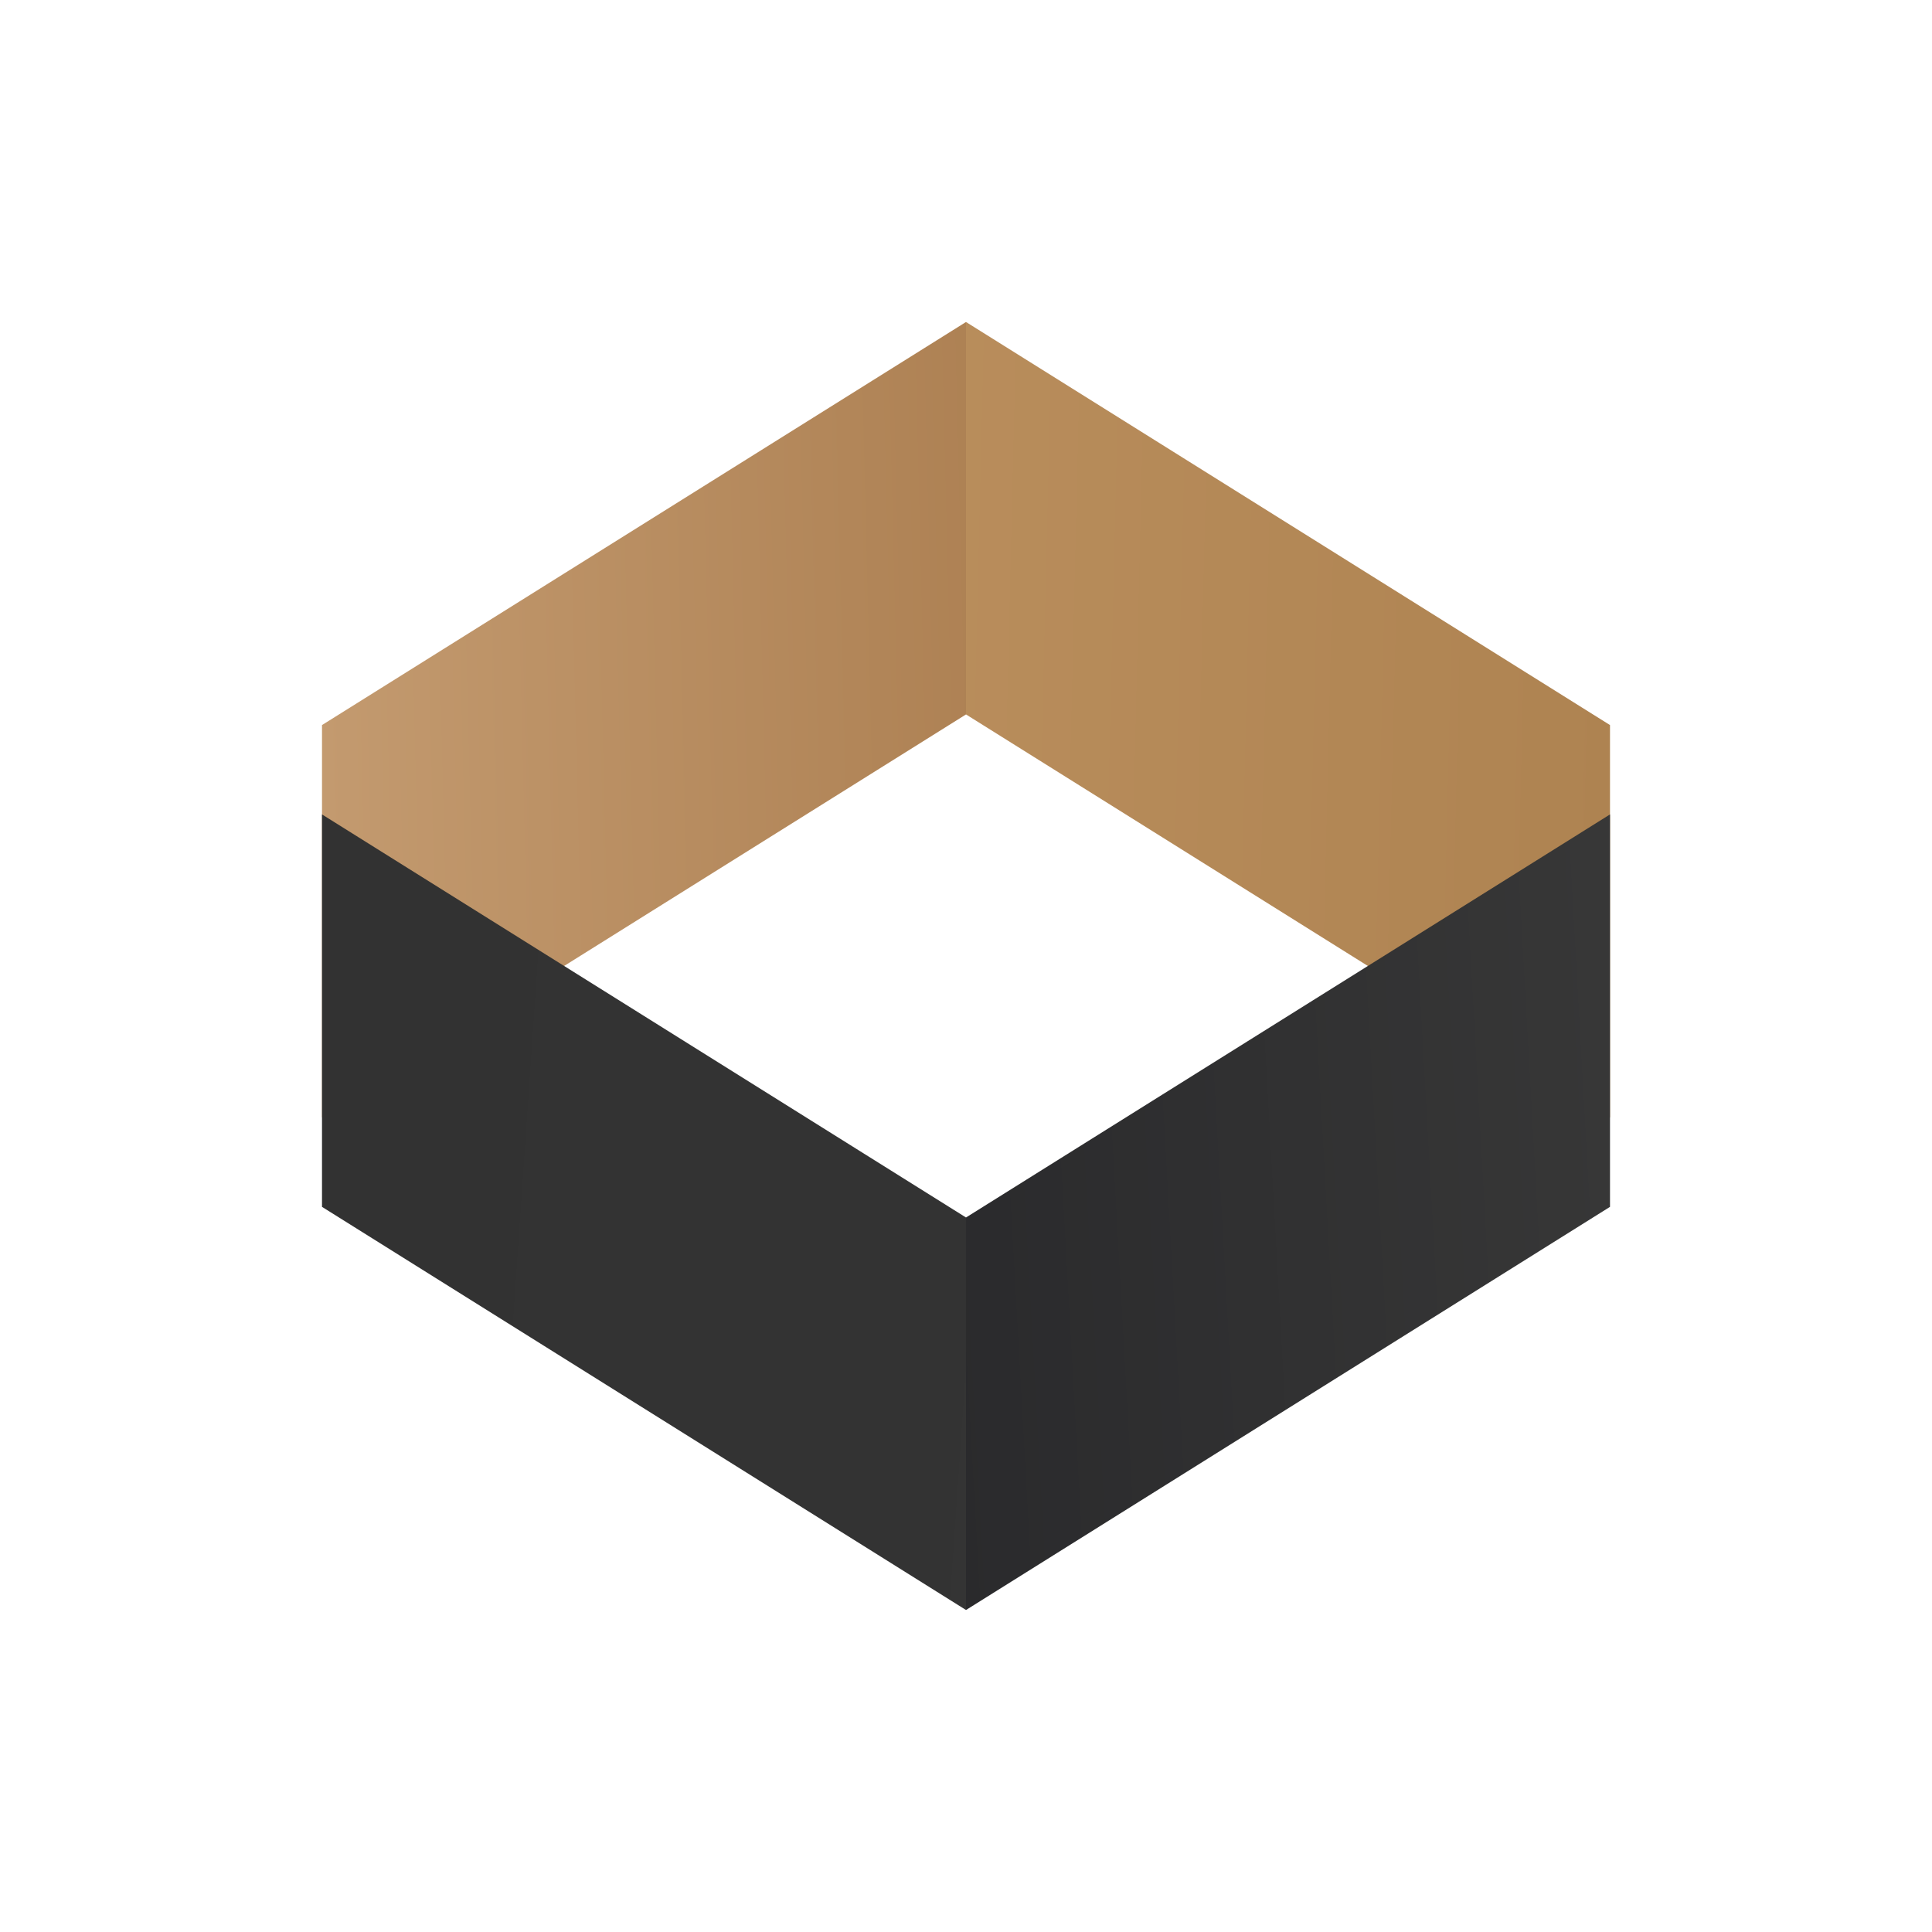 <svg width="24" height="24" viewBox="0 0 24 24" fill="none" xmlns="http://www.w3.org/2000/svg">
<path d="M4 13.882L12 8.875V4L4 9.007V13.882Z" fill="url(#paint0_linear_328_53530)"/>
<path d="M20 13.882L12 8.875V4L20 9.007V13.882Z" fill="url(#paint1_linear_328_53530)"/>
<path d="M4 10.117L12 15.124V20L4 14.992V10.117Z" fill="url(#paint2_linear_328_53530)"/>
<path d="M20 10.117L12 15.124V20L20 14.992V10.117Z" fill="url(#paint3_linear_328_53530)"/>
<defs>
<linearGradient id="paint0_linear_328_53530" x1="4" y1="9.714" x2="19.997" y2="9.319" gradientUnits="userSpaceOnUse">
<stop stop-color="#C39A6F"/>
<stop offset="1" stop-color="#9A6A3A"/>
</linearGradient>
<linearGradient id="paint1_linear_328_53530" x1="4" y1="13.295" x2="19.997" y2="13.679" gradientUnits="userSpaceOnUse">
<stop stop-color="#C29665"/>
<stop offset="1" stop-color="#AE8351"/>
</linearGradient>
<linearGradient id="paint2_linear_328_53530" x1="4" y1="9.714" x2="20.914" y2="10.874" gradientUnits="userSpaceOnUse">
<stop stop-color="#323232"/>
<stop offset="1" stop-color="#353535"/>
</linearGradient>
<linearGradient id="paint3_linear_328_53530" x1="20" y1="13.646" x2="11.53" y2="14.117" gradientUnits="userSpaceOnUse">
<stop stop-color="#373737"/>
<stop offset="1" stop-color="#2A2A2C"/>
</linearGradient>
</defs>
</svg>
